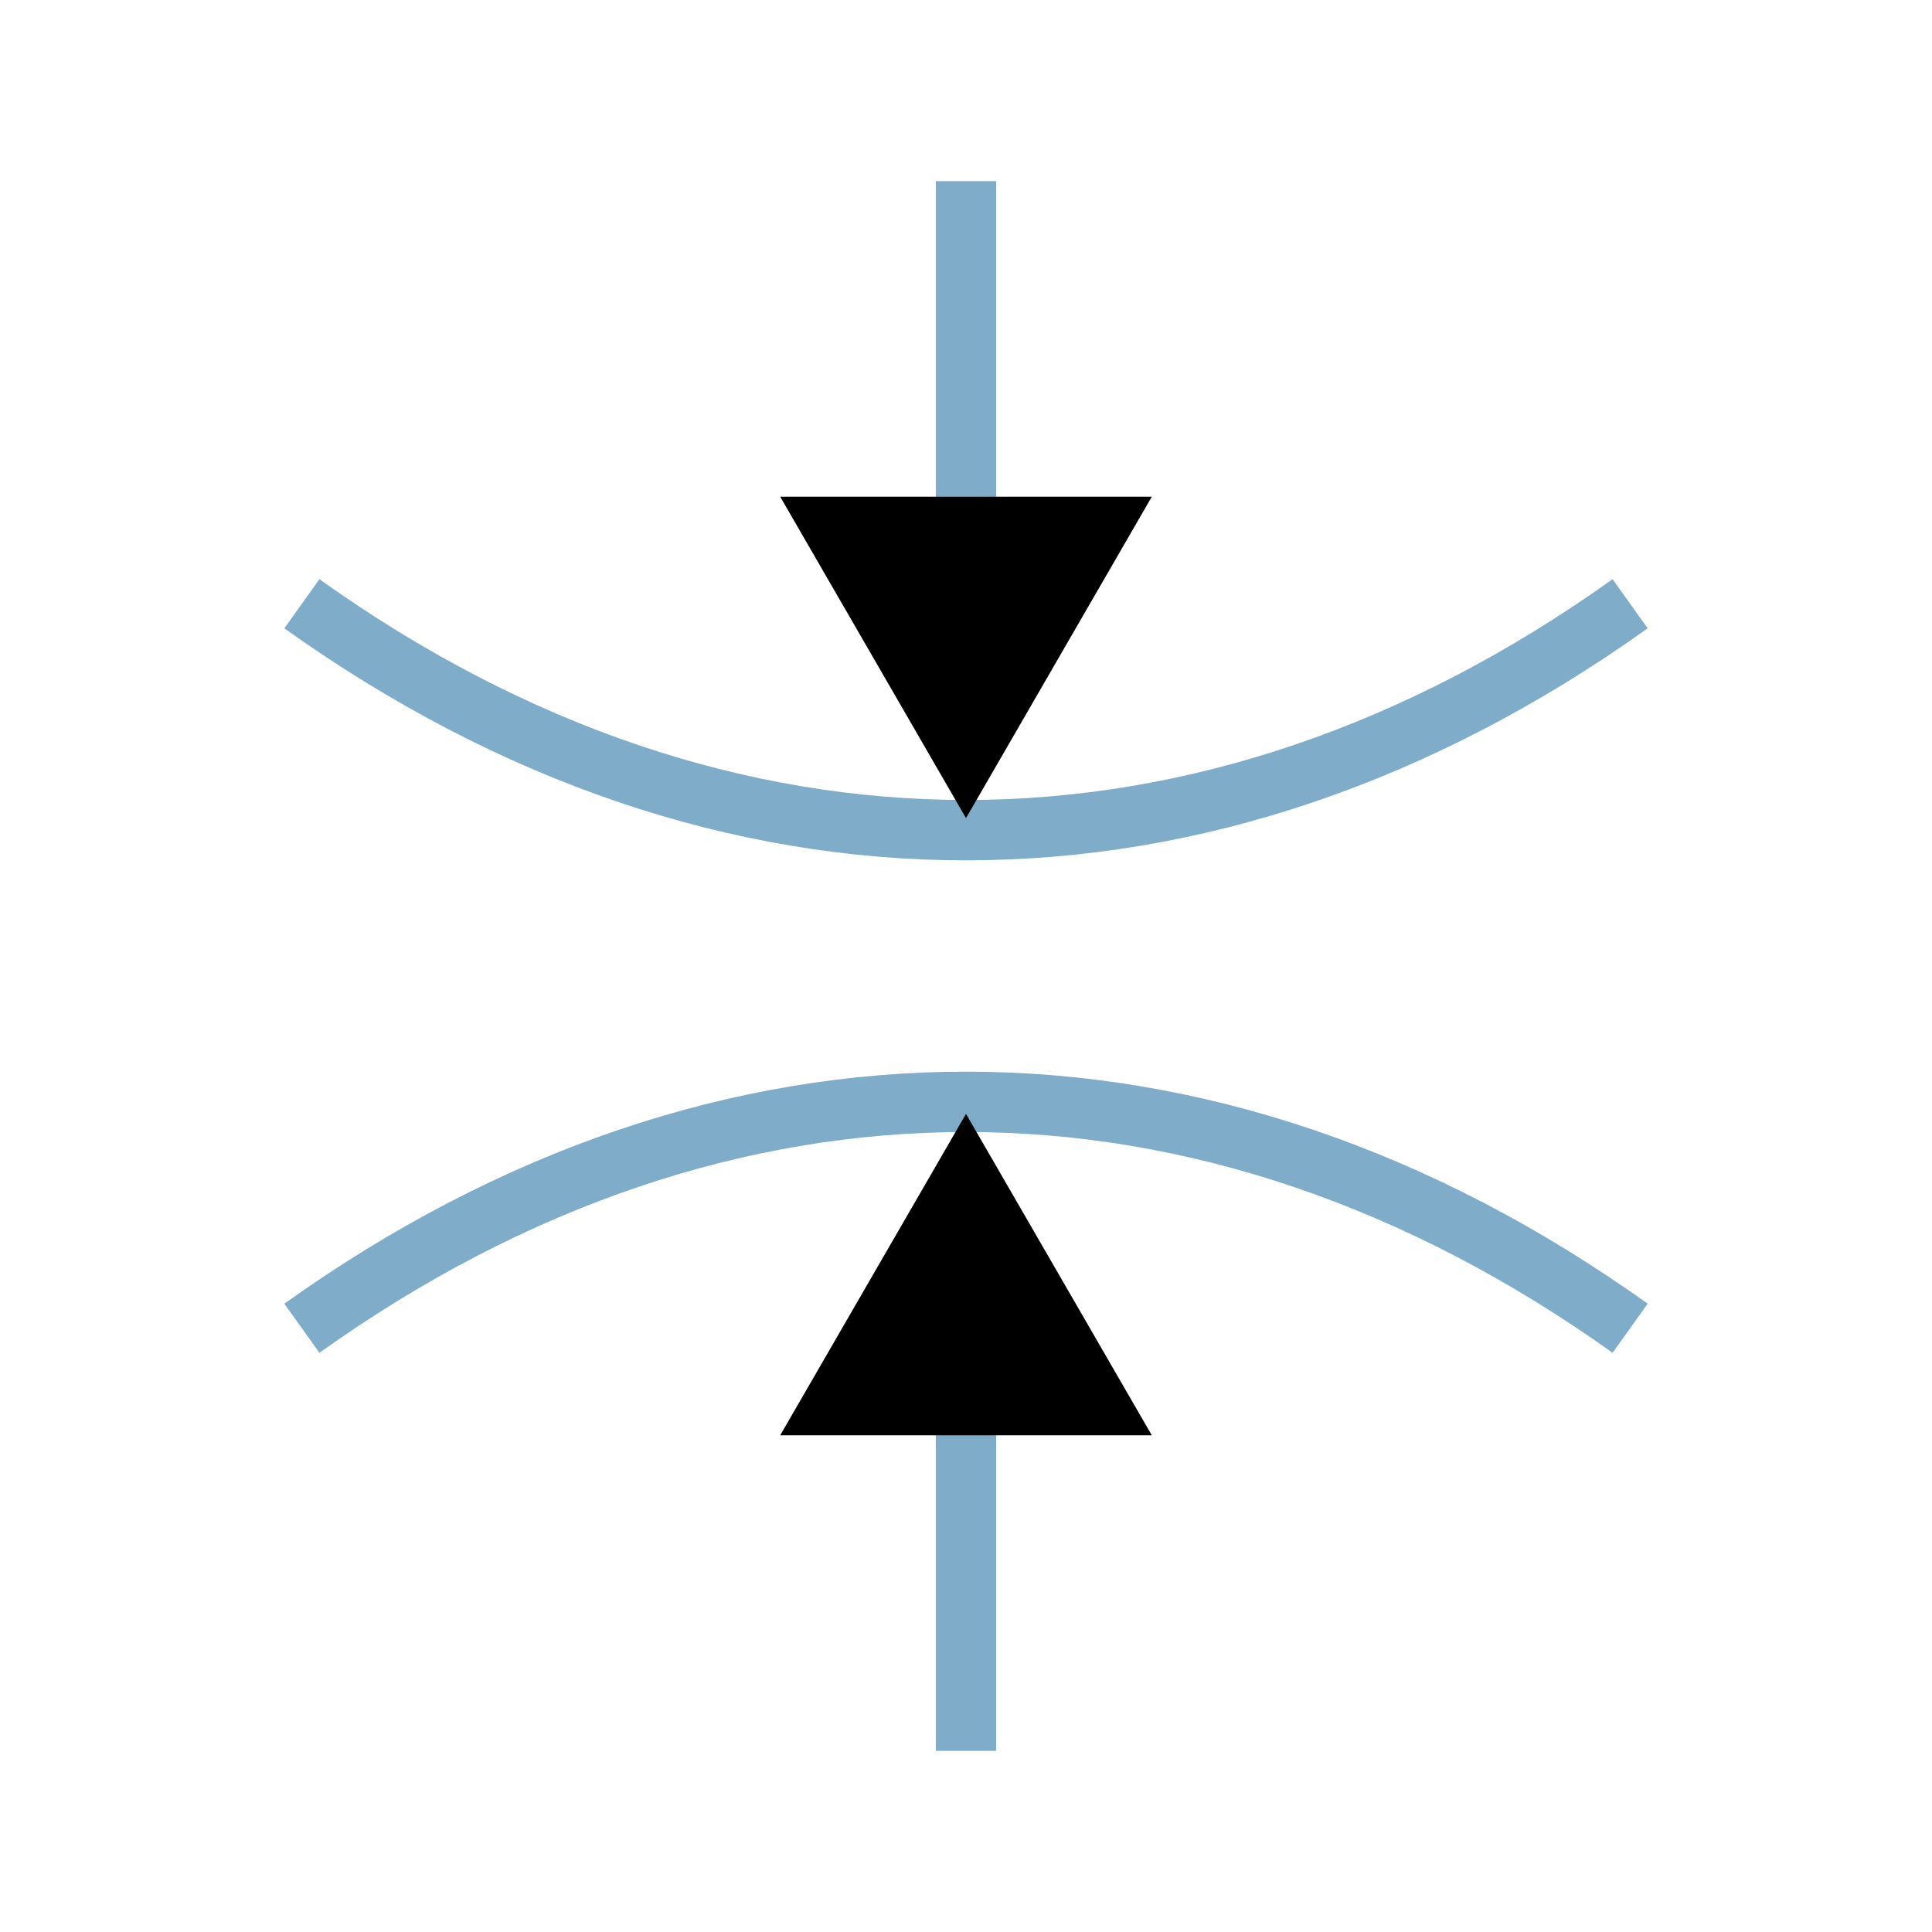 <?xml version="1.0" encoding="UTF-8" standalone="no"?>
<svg
   width="32"
   height="32"
   viewBox="0 0 25.6 25.6"
   id="svg4716"
   version="1.1"
   inkscape:version="1.2 (dc2aedaf03, 2022-05-15)"
   sodipodi:docname="ValveBase.svg"
   inkscape:export-filename="VavleBase.png"
   inkscape:export-xdpi="400"
   inkscape:export-ydpi="400"
   xmlns:inkscape="http://www.inkscape.org/namespaces/inkscape"
   xmlns:sodipodi="http://sodipodi.sourceforge.net/DTD/sodipodi-0.dtd"
   xmlns="http://www.w3.org/2000/svg"
   xmlns:svg="http://www.w3.org/2000/svg"
   xmlns:rdf="http://www.w3.org/1999/02/22-rdf-syntax-ns#"
   xmlns:cc="http://creativecommons.org/ns#"
   xmlns:dc="http://purl.org/dc/elements/1.1/">
  <sodipodi:namedview
     pagecolor="#ffffff"
     bordercolor="#666666"
     borderopacity="1"
     objecttolerance="10"
     gridtolerance="10"
     guidetolerance="10"
     inkscape:pageopacity="0"
     inkscape:pageshadow="2"
     inkscape:window-width="2880"
     inkscape:window-height="1706"
     id="namedview4750"
     showgrid="true"
     units="px"
     inkscape:object-nodes="true"
     inkscape:object-paths="true"
     inkscape:zoom="18.398109"
     inkscape:cx="-20.273823"
     inkscape:cy="16.25167"
     inkscape:window-x="-11"
     inkscape:window-y="-11"
     inkscape:window-maximized="1"
     inkscape:current-layer="svg4716"
     inkscape:showpageshadow="2"
     inkscape:pagecheckerboard="0"
     inkscape:deskcolor="#d1d1d1">
    <inkscape:grid
       type="xygrid"
       id="grid5294"
       empspacing="8" />
  </sodipodi:namedview>
  <title
     id="title4718">Fig file converted by fig2lat</title>
  <desc
     id="desc4720">http://dktools.sourceforge.net/fig2lat.html</desc>
  <defs
     id="defs4722">
    <marker
       style="overflow:visible"
       id="TriangleStart"
       refX="0"
       refY="0"
       orient="auto-start-reverse"
       inkscape:stockid="TriangleStart"
       markerWidth="5.324"
       markerHeight="6.155"
       viewBox="0 0 5.324 6.155"
       inkscape:isstock="true"
       inkscape:collect="always"
       preserveAspectRatio="xMidYMid">
      <path
         transform="scale(0.5)"
         style="fill:context-stroke;fill-rule:evenodd;stroke:context-stroke;stroke-width:1pt"
         d="M 5.77,0 -2.88,5 V -5 Z"
         id="path135" />
    </marker>
    <style
       type="text/css"
       id="style4724"><![CDATA[
.sA {
fill: #000000;
fillrule: evenodd;
stroke-miterlimit: 20;
}
.sC {
fill: none;
stroke: #000000;
stroke-width: 0.9;
stroke-miterlimit: 20;
}
.sB {
fill: none;
stroke: #000000;
stroke-width: 0.9;
stroke-miterlimit: 20;
}
.sF {
fill: none;
stroke: #000000;
stroke-width: 2.7;
}
.sE {
fill: none;
stroke: #000000;
stroke-width: 2.7;
stroke-miterlimit: 20;
}
.sD {
fill: none;
stroke: #FFFFFF;
stroke-width: 0.9;
stroke-miterlimit: 20;
}
]]></style>
    <marker
       style="overflow:visible"
       id="TriangleStart-5"
       refX="0"
       refY="0"
       orient="auto-start-reverse"
       inkscape:stockid="TriangleStart"
       markerWidth="5.324"
       markerHeight="6.155"
       viewBox="0 0 5.324 6.155"
       inkscape:isstock="true"
       inkscape:collect="always"
       preserveAspectRatio="xMidYMid">
      <path
         transform="scale(0.5)"
         style="fill:context-stroke;fill-rule:evenodd;stroke:context-stroke;stroke-width:1pt"
         d="M 5.77,0 -2.88,5 V -5 Z"
         id="path135-5" />
    </marker>
  </defs>
  <path
     style="fill:none;fill-rule:evenodd;stroke:#005c94;stroke-width:0.8px;stroke-linecap:butt;stroke-linejoin:miter;stroke-opacity:1;opacity:0.5"
     d="m 4,8 c 5.6,4 12,4 17.6,0"
     id="path5308"
     inkscape:connector-curvature="0"
     sodipodi:nodetypes="cc" />
  <path
     sodipodi:nodetypes="cc"
     inkscape:connector-curvature="0"
     id="path5310"
     d="m 4,17.6 c 5.6,-4 12,-4 17.6,0"
     style="fill:none;fill-rule:evenodd;stroke:#005c94;stroke-width:0.8px;stroke-linecap:butt;stroke-linejoin:miter;stroke-opacity:1;opacity:0.5" />
  <path
     style="fill:#000000;stroke:#005c95;stroke-width:0.8px;stroke-linecap:butt;stroke-linejoin:miter;stroke-opacity:1;marker-end:url(#TriangleStart);opacity:0.5;fill-opacity:0"
     d="M 12.8,2.4 V 8"
     id="path753"
     sodipodi:nodetypes="cc" />
  <path
     style="fill:#000000;stroke:#005c95;stroke-width:0.8px;stroke-linecap:butt;stroke-linejoin:miter;stroke-opacity:1;marker-end:url(#TriangleStart-5);opacity:0.5;fill-opacity:0"
     d="M 12.8,23.2 V 17.6"
     id="path753-7"
     sodipodi:nodetypes="cc" />
</svg>
